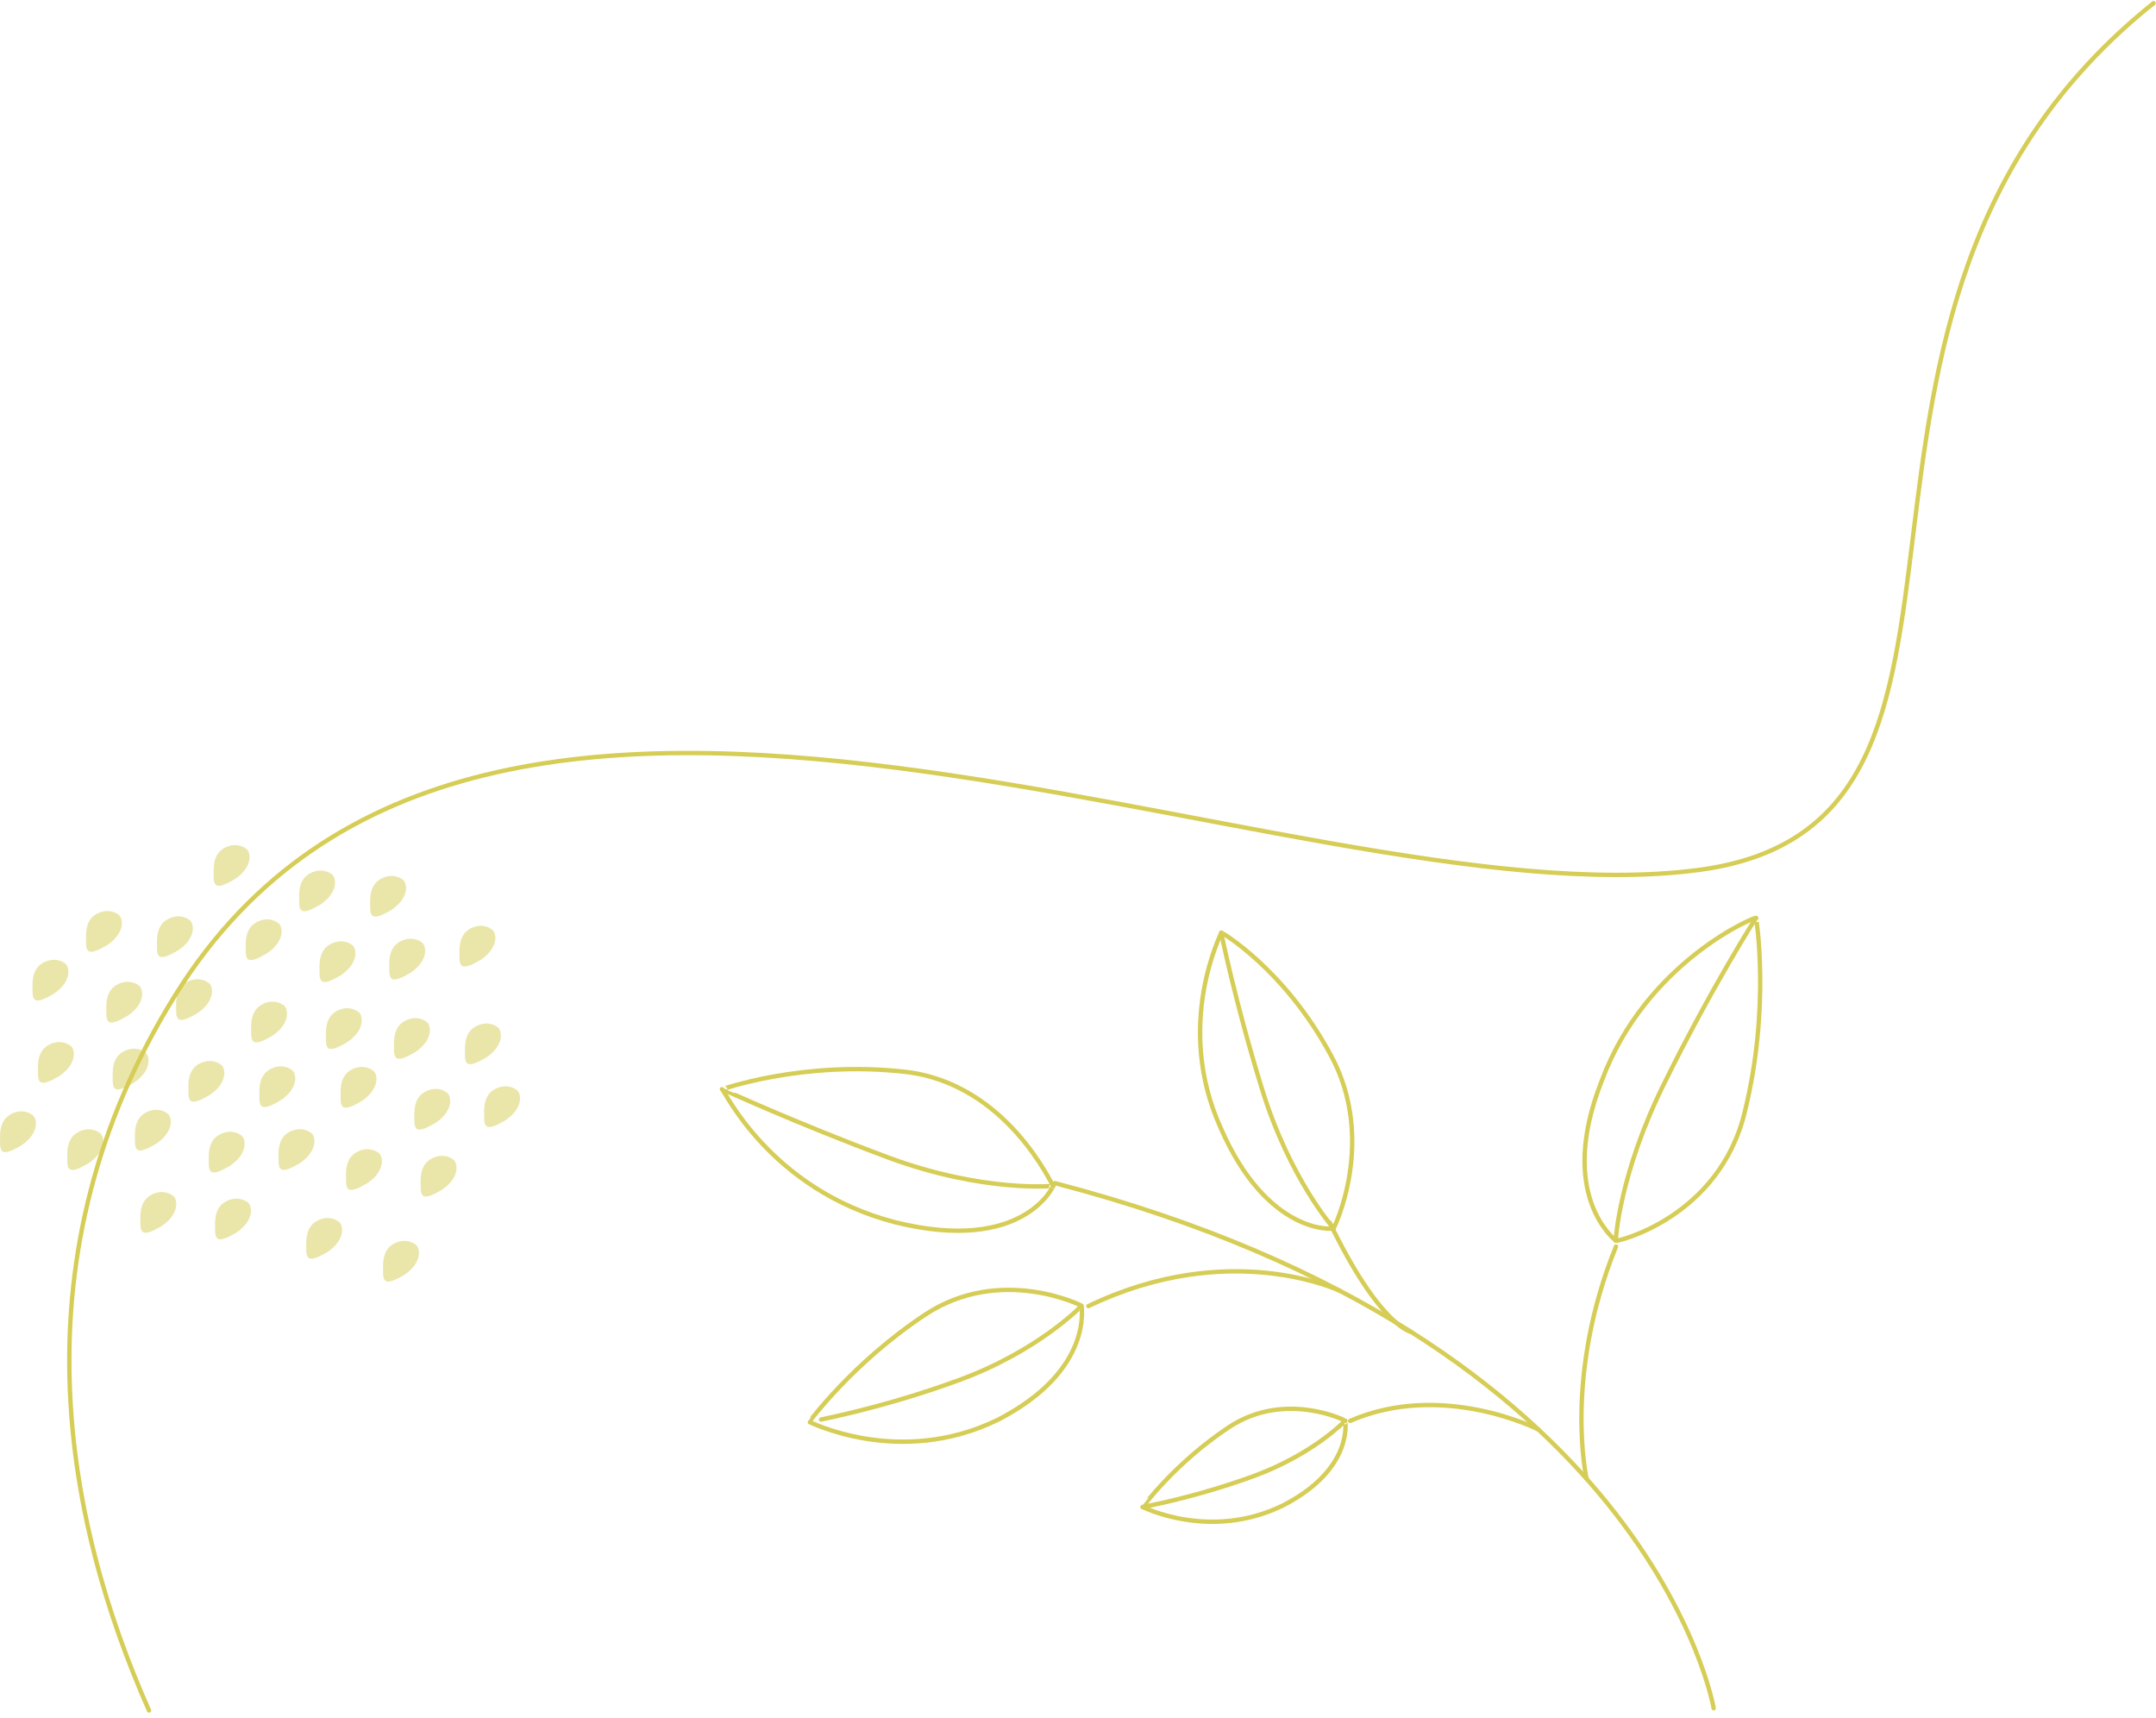 <svg width="369" height="294" viewBox="0 0 369 294" fill="none" xmlns="http://www.w3.org/2000/svg">
<path d="M25.506 292.732C11.035 260.122 2.201 214.955 30.015 170.277C82.538 85.919 220.001 158.116 290.599 148.903C351.207 140.993 302.214 53.55 368.58 0.546" stroke="#D6CD56" stroke-width="0.75" stroke-miterlimit="10" stroke-linecap="round" stroke-linejoin="round"/>
<path d="M293.294 292.344C293.294 292.344 282.617 229.108 180.55 202.483" stroke="#D6CD56" stroke-width="0.75" stroke-miterlimit="10" stroke-linecap="round" stroke-linejoin="round"/>
<path d="M229.389 220.945C229.389 220.945 210.593 211.854 186.279 223.525" stroke="#D6CD56" stroke-width="0.75" stroke-miterlimit="10" stroke-linecap="round" stroke-linejoin="round"/>
<path d="M180.259 202.94C180.293 202.94 175.222 214.611 153.265 209.195C131.699 203.633 123.848 186.322 123.58 186.4C123.557 186.467 137.361 181.441 154.985 183.44C172.419 185.484 180.036 202.952 180.259 202.94Z" stroke="#D6CD56" stroke-width="0.75" stroke-miterlimit="10" stroke-linecap="round" stroke-linejoin="round"/>
<path d="M180.259 202.937C180.304 202.971 168.342 204.121 152.104 198.124C135.965 192.115 123.624 186.386 123.58 186.408" stroke="#D6CD56" stroke-width="0.75" stroke-miterlimit="10" stroke-linecap="round" stroke-linejoin="round"/>
<path d="M228.25 210.193C228.294 210.416 216.914 211.41 208.906 193.005C200.954 175.392 208.995 159.946 209.007 159.611C209.029 159.511 219.862 165.888 227.747 180.541C235.699 195.104 228.305 210.26 228.25 210.193Z" stroke="#D6CD56" stroke-width="0.75" stroke-miterlimit="10" stroke-linecap="round" stroke-linejoin="round"/>
<path d="M228.25 210.193C228.239 210.249 220.666 201.582 216.02 186.46C211.352 171.361 209.018 159.645 209.007 159.623" stroke="#D6CD56" stroke-width="0.75" stroke-miterlimit="10" stroke-linecap="round" stroke-linejoin="round"/>
<path d="M276.531 212.344C276.453 212.132 266.368 204.682 274.141 184.959C281.713 164.588 300.509 156.804 300.554 157.094C300.554 157.072 303.056 172.194 298.644 190.197C294.3 208.435 276.564 212.556 276.531 212.344Z" stroke="#D6CD56" stroke-width="0.75" stroke-miterlimit="10" stroke-linecap="round" stroke-linejoin="round"/>
<path d="M276.531 212.348C276.52 212.258 277.112 200.867 284.918 185.242C292.68 169.472 300.521 157.031 300.554 157.098" stroke="#D6CD56" stroke-width="0.75" stroke-miterlimit="10" stroke-linecap="round" stroke-linejoin="round"/>
<path d="M185.129 223.491C185.017 223.446 187.318 234.47 170.788 242.98C153.835 251.289 138.3 243.192 138.467 243.337C138.568 243.348 145.715 233.364 158.391 224.954C171.28 216.477 185.196 223.435 185.129 223.491Z" stroke="#D6CD56" stroke-width="0.75" stroke-miterlimit="10" stroke-linecap="round" stroke-linejoin="round"/>
<path d="M185.128 223.492C185.073 223.469 177.902 231.131 164.143 236.19C150.339 241.261 138.456 243.338 138.467 243.338" stroke="#D6CD56" stroke-width="0.75" stroke-miterlimit="10" stroke-linecap="round" stroke-linejoin="round"/>
<path d="M230.249 243.147C230.171 243.113 231.879 251.311 219.583 257.643C206.974 263.819 195.426 257.8 195.549 257.911C195.616 257.922 200.943 250.484 210.358 244.23C219.94 237.92 230.294 243.102 230.249 243.147Z" stroke="#D6CD56" stroke-width="0.75" stroke-miterlimit="10" stroke-linecap="round" stroke-linejoin="round"/>
<path d="M230.249 243.144C230.215 243.132 224.877 248.817 214.635 252.592C204.372 256.356 195.537 257.908 195.537 257.908" stroke="#D6CD56" stroke-width="0.75" stroke-miterlimit="10" stroke-linecap="round" stroke-linejoin="round"/>
<path d="M241.518 227.947C241.518 227.947 236.146 226.987 227.58 209.229" stroke="#D6CD56" stroke-width="0.75" stroke-miterlimit="10" stroke-linecap="round" stroke-linejoin="round"/>
<path d="M271.55 253.096C271.55 253.096 267.54 235.651 276.575 213.336" stroke="#D6CD56" stroke-width="0.75" stroke-miterlimit="10" stroke-linecap="round" stroke-linejoin="round"/>
<path d="M263.274 244.631C263.274 244.631 246.878 236.299 231.086 243.168" stroke="#D6CD56" stroke-width="0.75" stroke-miterlimit="10" stroke-linecap="round" stroke-linejoin="round"/>
<g opacity="0.5">
<path d="M80.829 176.059C79.711 177.011 79.516 178.508 79.581 180.152C79.526 182.232 79.923 182.943 83.231 180.984C86.502 178.748 85.911 176.16 85.052 175.717C83.545 174.691 81.753 175.246 80.829 176.059Z" fill="#D6CD56"/>
<path d="M72.161 187.246C71.043 188.198 70.849 189.695 70.914 191.34C70.858 193.419 71.256 194.131 74.564 192.172C77.835 189.945 77.243 187.348 76.384 186.904C74.878 185.888 73.085 186.442 72.161 187.246Z" fill="#D6CD56"/>
<path d="M84.1 186.803C82.982 187.755 82.797 189.252 82.862 190.897C82.806 192.976 83.204 193.687 86.512 191.728C89.783 189.492 89.192 186.905 88.332 186.461C86.817 185.445 85.024 185.999 84.1 186.803Z" fill="#D6CD56"/>
<path d="M73.243 198.698C72.124 199.649 71.93 201.146 71.995 202.791C71.94 204.87 72.337 205.582 75.645 203.623C78.916 201.387 78.325 198.799 77.466 198.356C75.959 197.339 74.167 197.894 73.243 198.698Z" fill="#D6CD56"/>
<path d="M60.462 197.571C59.344 198.522 59.16 200.019 59.224 201.664C59.169 203.743 59.566 204.455 62.874 202.496C66.145 200.26 65.554 197.672 64.695 197.229C63.17 196.212 61.377 196.757 60.462 197.571Z" fill="#D6CD56"/>
<path d="M68.677 175.135C67.559 176.087 67.374 177.584 67.43 179.229C67.374 181.308 67.772 182.019 71.08 180.06C74.36 177.824 73.76 175.237 72.9 174.793C71.394 173.777 69.602 174.331 68.677 175.135Z" fill="#D6CD56"/>
<path d="M59.529 183.487C58.411 184.439 58.227 185.936 58.291 187.59C58.236 189.669 58.633 190.381 61.941 188.422C65.212 186.185 64.621 183.589 63.762 183.154C62.246 182.129 60.453 182.683 59.529 183.487Z" fill="#D6CD56"/>
<path d="M64.602 150.799C63.484 151.751 63.29 153.248 63.355 154.893C63.3 156.972 63.697 157.683 67.005 155.724C70.276 153.488 69.685 150.901 68.825 150.457C67.319 149.441 65.526 149.995 64.602 150.799Z" fill="#D6CD56"/>
<path d="M55.935 161.992C54.816 162.944 54.623 164.441 54.687 166.086C54.632 168.165 55.029 168.877 58.337 166.918C61.608 164.681 61.017 162.085 60.158 161.651C58.651 160.634 56.859 161.188 55.935 161.992Z" fill="#D6CD56"/>
<path d="M67.873 161.544C66.755 162.496 66.561 163.992 66.626 165.647C66.57 167.726 66.968 168.437 70.276 166.478C73.547 164.242 72.956 161.645 72.096 161.211C70.59 160.185 68.797 160.74 67.873 161.544Z" fill="#D6CD56"/>
<path d="M57.025 173.448C55.907 174.399 55.713 175.896 55.778 177.541C55.722 179.62 56.119 180.332 59.428 178.373C62.699 176.137 62.107 173.549 61.248 173.106C59.733 172.08 57.94 172.634 57.025 173.448Z" fill="#D6CD56"/>
<path d="M44.236 172.311C43.118 173.263 42.924 174.76 42.988 176.414C42.933 178.493 43.33 179.205 46.639 177.246C49.91 175.01 49.318 172.413 48.459 171.979C46.953 170.953 45.16 171.507 44.236 172.311Z" fill="#D6CD56"/>
<path d="M52.451 149.875C51.333 150.827 51.139 152.324 51.203 153.969C51.148 156.048 51.545 156.769 54.854 154.8C58.125 152.564 57.533 149.977 56.674 149.533C55.168 148.517 53.375 149.071 52.451 149.875Z" fill="#D6CD56"/>
<path d="M43.303 158.237C42.185 159.188 41.991 160.685 42.055 162.33C42 164.409 42.397 165.121 45.705 163.162C48.977 160.926 48.385 158.338 47.526 157.895C46.02 156.869 44.227 157.423 43.303 158.237Z" fill="#D6CD56"/>
<path d="M45.641 183.391C44.523 184.343 44.329 185.84 44.393 187.484C44.338 189.564 44.735 190.275 48.043 188.316C51.314 186.08 50.723 183.493 49.864 183.049C48.357 182.023 46.565 182.578 45.641 183.391Z" fill="#D6CD56"/>
<path d="M36.973 194.579C35.855 195.531 35.661 197.028 35.726 198.682C35.67 200.761 36.068 201.472 39.376 199.513C42.647 197.277 42.056 194.681 41.196 194.246C39.69 193.221 37.897 193.775 36.973 194.579Z" fill="#D6CD56"/>
<path d="M48.912 194.136C47.794 195.087 47.6 196.584 47.674 198.238C47.618 200.317 48.016 201.029 51.324 199.07C54.595 196.834 54.004 194.237 53.144 193.803C51.629 192.777 49.836 193.332 48.912 194.136Z" fill="#D6CD56"/>
<path d="M38.054 206.03C36.936 206.981 36.751 208.478 36.816 210.123C36.761 212.202 37.158 212.914 40.466 210.955C43.737 208.719 43.146 206.131 42.286 205.688C40.771 204.671 38.978 205.226 38.054 206.03Z" fill="#D6CD56"/>
<path d="M25.275 204.903C24.157 205.854 23.963 207.351 24.027 208.996C23.972 211.075 24.369 211.787 27.677 209.828C30.948 207.592 30.357 205.004 29.498 204.561C27.991 203.535 26.19 204.089 25.275 204.903Z" fill="#D6CD56"/>
<path d="M33.49 182.468C32.371 183.419 32.178 184.916 32.251 186.57C32.196 188.649 32.593 189.361 35.901 187.402C39.173 185.166 38.581 182.569 37.722 182.135C36.206 181.109 34.414 181.664 33.49 182.468Z" fill="#D6CD56"/>
<path d="M24.341 190.819C23.223 191.77 23.029 193.267 23.094 194.912C23.038 196.991 23.436 197.703 26.744 195.744C30.015 193.508 29.424 190.92 28.564 190.477C27.058 189.46 25.265 190.015 24.341 190.819Z" fill="#D6CD56"/>
<path d="M28.112 157.717C26.994 158.669 26.799 160.166 26.864 161.811C26.809 163.89 27.206 164.601 30.514 162.642C33.785 160.406 33.194 157.819 32.335 157.375C30.828 156.359 29.036 156.913 28.112 157.717Z" fill="#D6CD56"/>
<path d="M19.444 168.915C18.326 169.867 18.132 171.364 18.197 173.018C18.141 175.097 18.538 175.808 21.846 173.849C25.118 171.613 24.526 169.016 23.667 168.582C22.161 167.556 20.368 168.111 19.444 168.915Z" fill="#D6CD56"/>
<path d="M31.382 168.471C30.264 169.423 30.079 170.92 30.144 172.574C30.089 174.653 30.486 175.365 33.794 173.406C37.065 171.17 36.474 168.573 35.615 168.139C34.099 167.113 32.297 167.668 31.382 168.471Z" fill="#D6CD56"/>
<path d="M20.525 180.365C19.407 181.317 19.222 182.814 19.287 184.459C19.231 186.538 19.629 187.25 22.937 185.291C26.208 183.054 25.617 180.467 24.757 180.024C23.242 179.007 21.449 179.562 20.525 180.365Z" fill="#D6CD56"/>
<path d="M53.662 209.342C52.544 210.294 52.359 211.791 52.414 213.436C52.359 215.515 52.756 216.226 56.064 214.267C59.335 212.031 58.744 209.434 57.885 209C56.369 207.984 54.577 208.538 53.662 209.342Z" fill="#D6CD56"/>
<path d="M37.814 145.522C36.696 146.473 36.511 147.97 36.567 149.615C36.511 151.694 36.908 152.406 40.217 150.447C43.488 148.211 42.896 145.623 42.037 145.18C40.522 144.163 38.738 144.718 37.814 145.522Z" fill="#D6CD56"/>
<path d="M12.763 194.16C11.645 195.112 11.451 196.609 11.515 198.254C11.46 200.333 11.857 201.045 15.165 199.086C18.436 196.849 17.845 194.262 16.986 193.818C15.479 192.802 13.687 193.356 12.763 194.16Z" fill="#D6CD56"/>
<path d="M66.811 213.253C65.693 214.204 65.499 215.701 65.563 217.356C65.508 219.435 65.905 220.146 69.213 218.187C72.485 215.951 71.893 213.364 71.034 212.92C69.528 211.894 67.735 212.449 66.811 213.253Z" fill="#D6CD56"/>
<path d="M79.886 159.335C78.768 160.287 78.574 161.783 78.639 163.438C78.583 165.517 78.981 166.228 82.289 164.269C85.56 162.033 84.969 159.436 84.109 159.002C82.603 157.967 80.81 158.522 79.886 159.335Z" fill="#D6CD56"/>
<path d="M1.259 191.095C0.141 192.046 -0.054 193.543 0.011 195.197C-0.044 197.276 0.353 197.988 3.661 196.029C6.932 193.793 6.341 191.196 5.482 190.762C3.966 189.727 2.173 190.281 1.259 191.095Z" fill="#D6CD56"/>
<path d="M7.745 179.229C6.627 180.181 6.433 181.678 6.498 183.332C6.442 185.411 6.84 186.123 10.148 184.164C13.419 181.928 12.828 179.331 11.968 178.897C10.462 177.871 8.66 178.425 7.745 179.229Z" fill="#D6CD56"/>
<path d="M15.96 156.803C14.842 157.755 14.657 159.252 14.722 160.906C14.666 162.985 15.064 163.697 18.372 161.738C21.643 159.502 21.052 156.905 20.192 156.471C18.677 155.445 16.884 156 15.96 156.803Z" fill="#D6CD56"/>
<path d="M6.812 165.155C5.694 166.106 5.5 167.603 5.565 169.248C5.509 171.327 5.907 172.039 9.215 170.08C12.486 167.844 11.894 165.256 11.035 164.813C9.529 163.796 7.727 164.351 6.812 165.155Z" fill="#D6CD56"/>
</g>
</svg>

